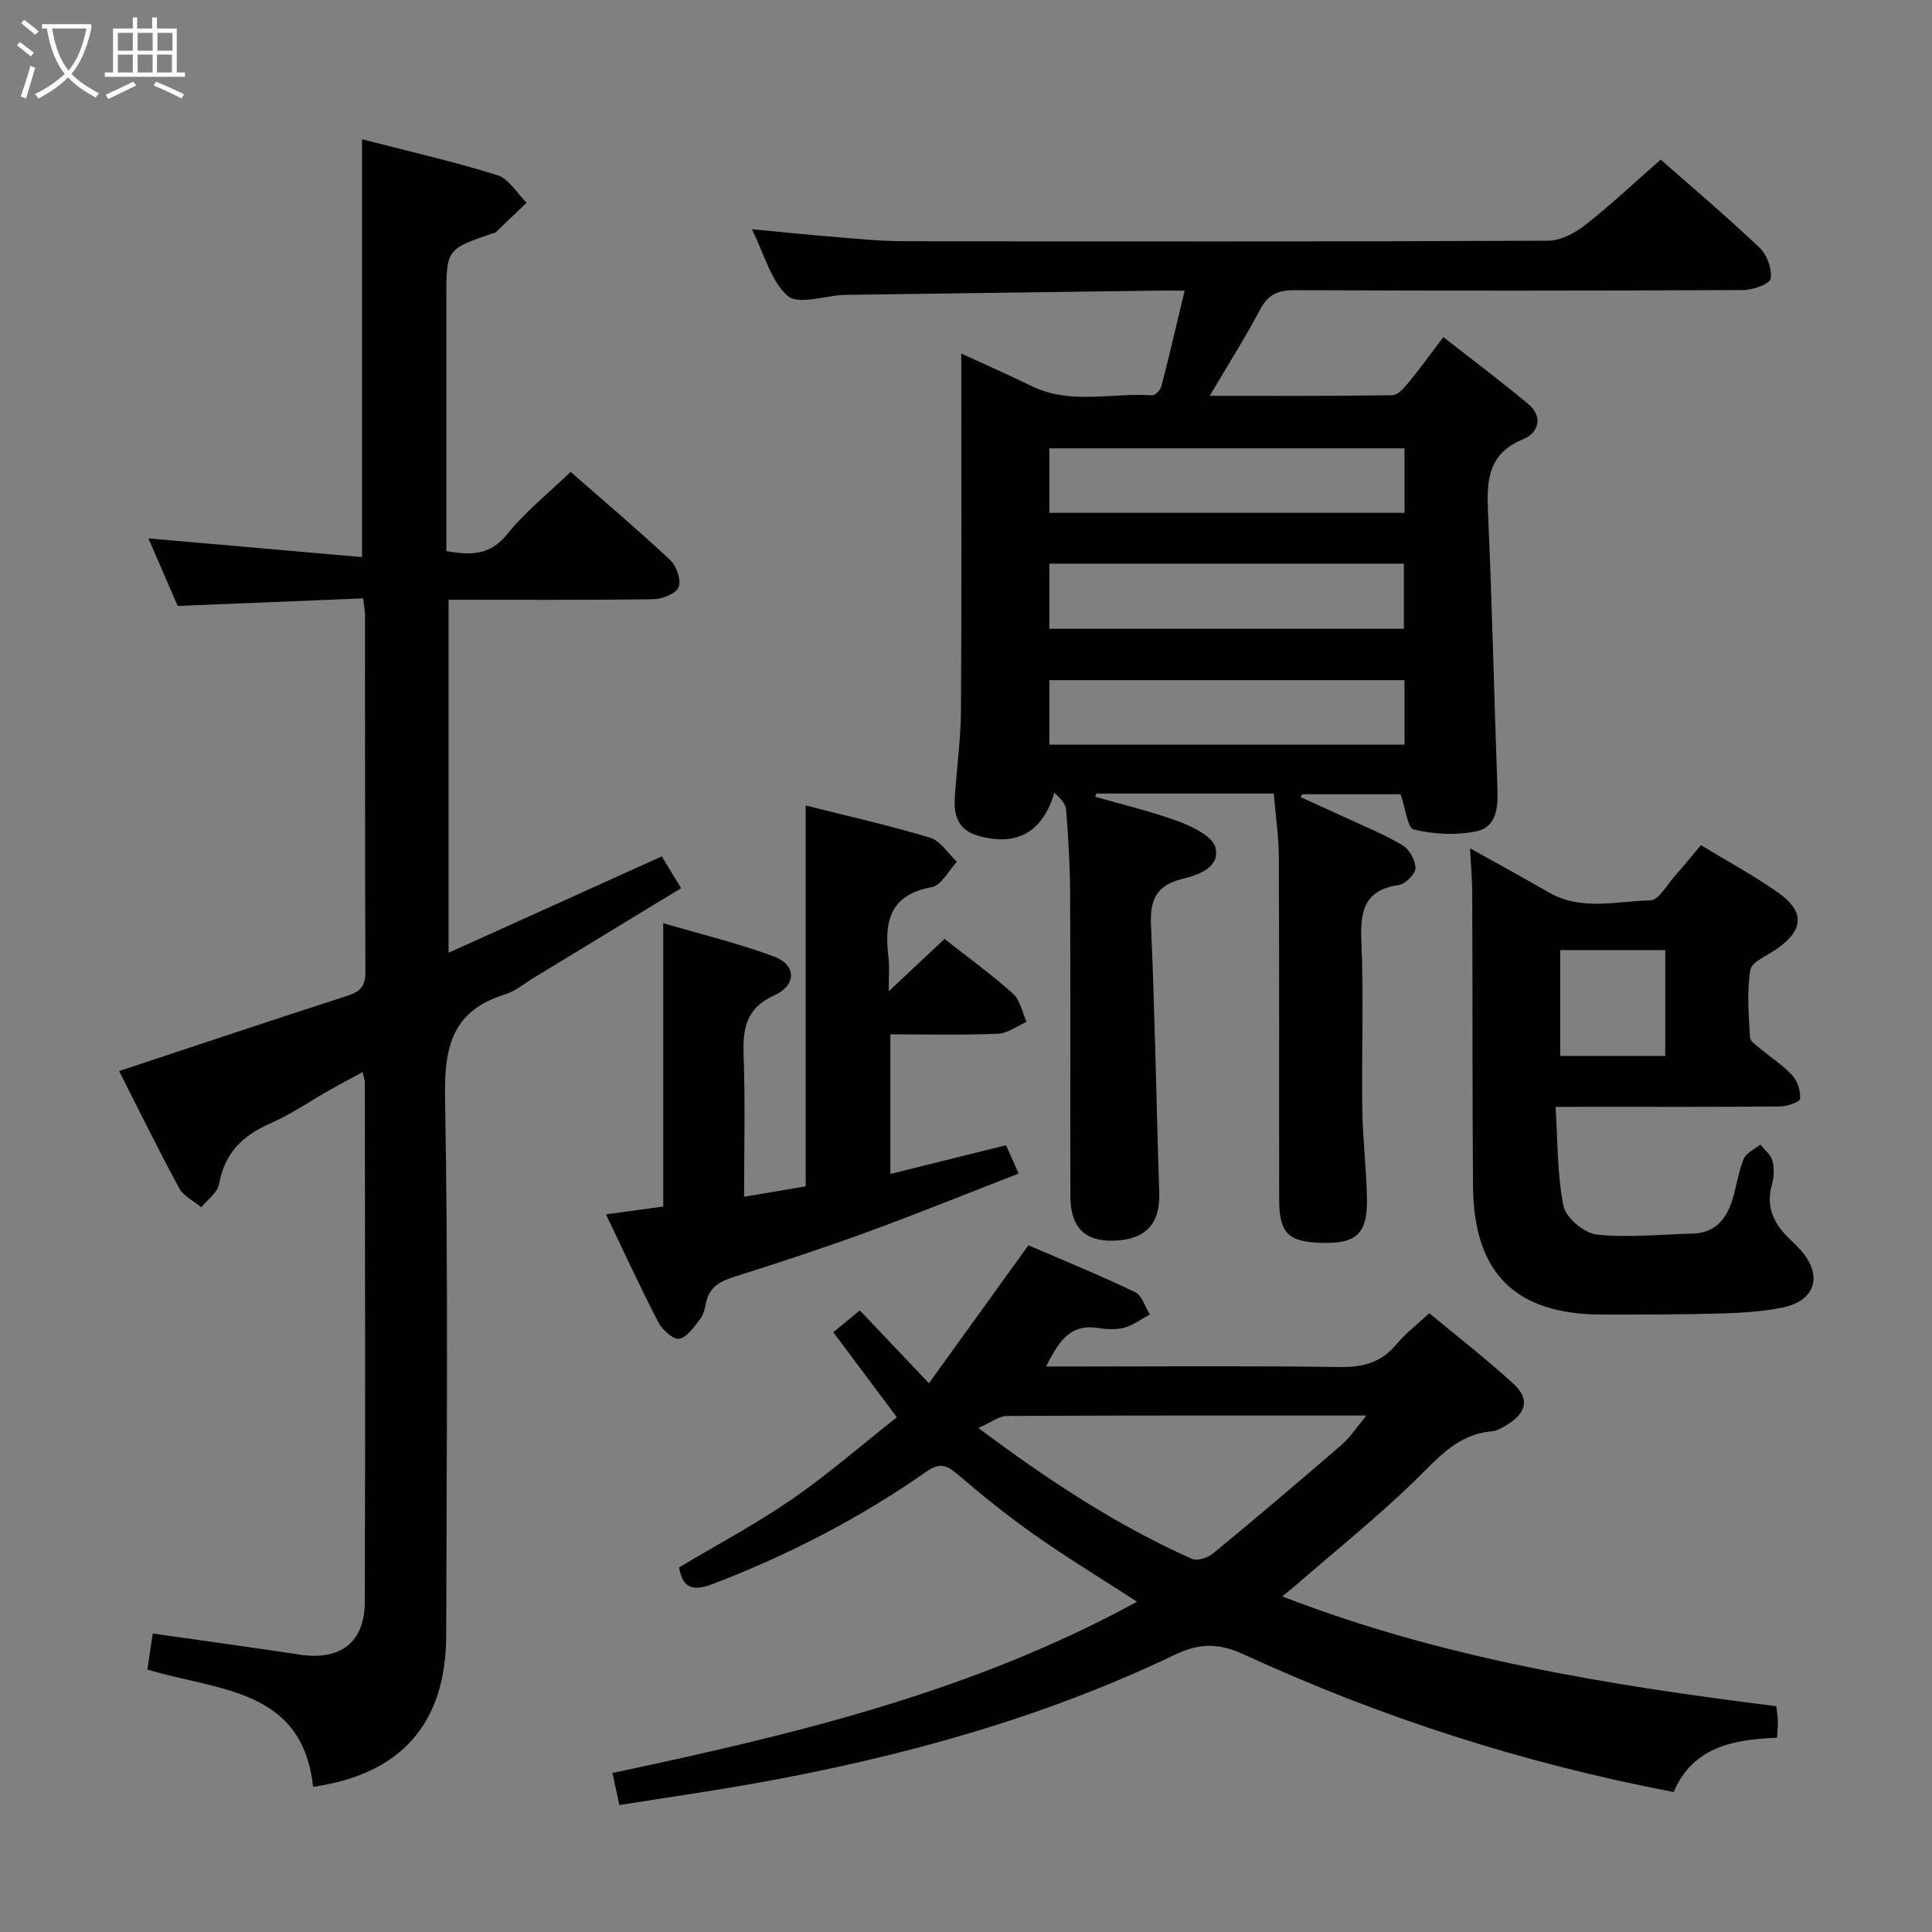 <svg enable-background="new 0 0 400 400" viewBox="0 0 400 400" xmlns="http://www.w3.org/2000/svg"><rect x="0" y="0" width="400" height="400" fill="#808080" stroke="none"/><g fill="#010100"><path d="m226.73 164.95c5.85 1.69 11.81 3.08 17.5 5.2 2.86 1.07 6.91 3.1 7.43 5.38.95 4.11-3.59 5.63-6.84 6.43-5.37 1.32-6.76 4.26-6.52 9.57.82 18.44 1.1 36.9 1.71 55.35.21 6.47-2.75 9.78-9.44 9.99-5.99.18-8.95-2.77-8.96-9.24-.04-20.83.04-41.65-.05-62.48-.02-5.81-.37-11.63-.82-17.43-.1-1.33-1.27-2.57-2.46-3.57-2.42 8.17-7.76 11.16-15.79 8.88-3.94-1.12-5.05-4.03-4.82-7.68.39-6.14 1.25-12.27 1.29-18.41.15-24.44.06-48.87.06-73.74 4.53 2.09 9.56 4.29 14.48 6.7 8.11 3.98 16.71 1.37 25.07 1.95.6.04 1.69-1.1 1.89-1.87 1.64-6.36 3.12-12.77 4.81-19.81-2.46 0-4.1-.02-5.73 0-21.48.29-42.96.59-64.44.88-.17 0-.33 0-.5.01-3.94.2-9.34 2.09-11.49.22-3.46-2.99-4.77-8.46-7.45-13.82 6.08.57 11.23 1.12 16.4 1.53 4.97.4 9.95.94 14.93.95 44.5.07 89 .1 133.5-.1 2.6-.01 5.57-1.56 7.7-3.24 5.35-4.2 10.32-8.89 15.64-13.56 6.1 5.38 13.47 11.62 20.48 18.25 1.53 1.45 2.59 4.38 2.29 6.39-.17 1.09-3.66 2.37-5.67 2.37-31 .15-62 .16-93 .03-3.42-.01-5.42.94-7.05 4.03-3.09 5.84-6.65 11.43-10.42 17.84 13.03 0 25.43.07 37.82-.12 1.13-.02 2.43-1.51 3.32-2.59 2.32-2.82 4.46-5.79 7.23-9.45 6 4.7 11.93 9.14 17.6 13.88 3.16 2.65 2.09 5.97-1.06 7.25-7.41 3.02-7.58 8.68-7.29 15.31.85 18.94 1.26 37.91 1.94 56.86.14 3.89-.04 8.1-4.31 9.01-4.16.89-8.82.63-12.97-.35-1.34-.31-1.77-4.49-2.76-7.31-6.45 0-13.4 0-20.35 0-.12.2-.24.4-.37.59 3.01 1.37 6.02 2.72 9.02 4.11 4.07 1.89 8.26 3.57 12.1 5.86 1.42.84 2.7 3.16 2.67 4.77-.02 1.23-2.1 3.26-3.48 3.47-7.11 1.05-7.98 5.36-7.71 11.59.5 11.65.03 23.33.19 34.99.09 6.14.87 12.28.96 18.42.11 7.06-2.1 9.16-8.76 9.09-7.46-.08-9.4-1.85-9.41-8.97-.04-23.66.04-47.33-.07-70.99-.02-4.27-.68-8.54-1.06-13.08-12.48 0-24.59 0-36.7 0-.09.24-.19.45-.28.66zm64.06-72.13c-24.78 0-49.15 0-73.53 0v13.36h73.53c0-4.55 0-8.7 0-13.36zm-73.53 23.87v13.49h73.4c0-4.68 0-8.94 0-13.49-24.54 0-48.8 0-73.4 0zm73.53 24.13c-24.79 0-49.15 0-73.53 0v13.36h73.53c0-4.55 0-8.7 0-13.36z"/><path d="m92.41 114.09c5.34.98 9.19.77 12.62-3.52 3.71-4.62 8.47-8.4 13.11-12.87 6.76 5.92 13.86 11.93 20.64 18.27 1.3 1.22 2.31 4.16 1.72 5.6-.55 1.35-3.38 2.46-5.22 2.49-13.99.2-27.97.11-42.41.11v73.09c14.76-6.67 29.17-13.19 44.14-19.95 1.14 1.87 2.38 3.92 4 6.58-10.35 6.3-20.41 12.42-30.47 18.53-1.99 1.21-3.87 2.82-6.04 3.48-10.79 3.33-12.55 10.75-12.36 21.26.68 37.15.32 74.32.24 111.48-.04 18.11-9.3 28.71-27.56 31.3-2.21-20.55-19.92-19.86-34.31-24.29.38-2.54.74-4.92 1.12-7.45 10.47 1.5 20.47 2.87 30.44 4.37 8.41 1.27 13.43-2.49 13.46-10.95.11-35.83.04-71.66.01-107.49 0-.47-.19-.94-.46-2.16-2.44 1.32-4.69 2.5-6.89 3.75-4.06 2.29-7.93 4.99-12.17 6.84-5.74 2.51-9.53 6.13-10.65 12.57-.31 1.77-2.41 3.23-3.69 4.83-1.56-1.31-3.69-2.31-4.59-3.98-4.33-7.99-8.33-16.15-12.43-24.23 16.04-5.31 31.61-10.53 47.24-15.57 2.62-.85 3.76-1.95 3.75-4.85-.1-24.66-.06-49.33-.08-73.99 0-.81-.17-1.62-.39-3.45-12.63.51-25.14 1.02-38.39 1.56-1.83-4.23-3.91-9.02-6.06-13.98 14.94 1.31 29.49 2.58 44.23 3.87 0-29.5 0-57.7 0-86.5 9.24 2.38 18.73 4.54 28 7.42 2.39.74 4.07 3.75 6.07 5.71-2.14 2.05-4.28 4.11-6.43 6.16-.11.1-.32.09-.47.14-9.72 3.32-9.72 3.32-9.72 13.55v46.49z"/><path d="m128.23 373.72c-.57-2.64-.94-4.38-1.43-6.64 37.45-7.94 74.37-16.72 108.61-35.46-7.42-4.81-14.47-9.1-21.21-13.84-5.57-3.92-10.89-8.22-16.08-12.65-2.28-1.94-3.71-2.26-6.37-.41-13.69 9.57-28.43 17.18-44.04 23.18-3.92 1.51-6.36 1.24-7.11-3.39 7.7-4.6 15.79-8.9 23.28-14.05 7.48-5.15 14.37-11.17 21.81-17.03-4.71-6.3-8.85-11.84-13.16-17.6 1.9-1.57 3.52-2.91 5.48-4.53 4.66 4.9 9.08 9.56 14.32 15.08 7.03-9.74 13.58-18.83 20.59-28.56 7.02 3.03 14.64 6.14 22.06 9.69 1.44.69 2.08 3.04 3.09 4.63-1.76.95-3.43 2.23-5.31 2.74-1.71.47-3.68.33-5.47.06-5.87-.9-8.13 2.93-10.73 7.98h5.4c18.5 0 37-.16 55.49.11 4.87.07 8.63-1 11.76-4.8 1.78-2.16 4.08-3.9 6.71-6.34 5.85 4.86 11.87 9.51 17.46 14.64 3.36 3.08 2.65 6.03-1.35 8.45-.98.59-2.08 1.27-3.16 1.36-7.29.61-11.35 5.79-16.14 10.42-7.76 7.5-16.21 14.29-24.37 21.38-.85.74-1.74 1.43-2.9 2.37 33.12 12.85 67.46 18.38 102.3 22.74.13 1.19.3 2.13.33 3.08.02.99-.09 1.98-.17 3.44-8.81.4-17.32 1.72-21.42 11.25-30.93-5.91-60.56-15.4-89-28.5-5.13-2.36-9.12-2.39-14.34.11-27.29 13.08-56.25 21.05-85.94 26.43-9.46 1.71-18.97 3.06-28.99 4.66zm74.34-78.07c14.59 10.93 28.69 20.16 44.19 27.1 1.1.49 3.31-.23 4.39-1.12 8.96-7.38 17.82-14.89 26.61-22.49 1.77-1.53 3.07-3.59 5.14-6.07-25.57 0-50.01-.04-74.45.09-1.65.01-3.3 1.36-5.88 2.49z"/><path d="m322.06 229.17c.47 7.17.32 14.01 1.65 20.54.49 2.42 4.3 5.62 6.87 5.89 6.56.7 13.27-.04 19.92-.2 4.54-.12 6.88-2.95 8.13-6.87.91-2.84 1.27-5.87 2.39-8.61.51-1.24 2.25-1.98 3.44-2.95.87 1.1 2.16 2.08 2.49 3.32.41 1.55.35 3.4-.09 4.95-1.38 4.85.57 8.4 3.94 11.55.73.68 1.44 1.39 2.1 2.14 4.52 5.21 2.97 10.39-3.84 11.78-4.21.86-8.58 1.11-12.88 1.24-8.16.23-16.33.21-24.49.21-17.91.01-26.59-8.54-26.72-26.6-.15-20.16-.08-40.32-.16-60.48-.01-2.97-.27-5.93-.45-9.45 5.65 3.16 11.02 6.09 16.33 9.15 6.73 3.87 14 1.79 21 1.63 1.75-.04 3.47-3.27 5.12-5.11 1.76-1.96 3.41-4.02 5.35-6.32 5.49 3.34 10.9 6.26 15.89 9.76 5.67 3.97 5.44 7.75-.15 11.7-1.97 1.39-5.22 2.66-5.51 4.38-.76 4.53-.33 9.28-.07 13.93.05.87 1.41 1.75 2.28 2.48 2.16 1.83 4.62 3.36 6.49 5.43 1.08 1.19 1.75 3.26 1.59 4.83-.07.69-2.67 1.58-4.13 1.59-13.33.12-26.66.07-39.99.07-1.79.02-3.6.02-6.5.02zm.96-32.47v21.92h21.75c0-7.46 0-14.55 0-21.92-7.3 0-14.38 0-21.75 0z"/><path d="m125.46 251.42c4.49-.61 8.23-1.12 11.86-1.62 0-19.5 0-38.58 0-58.67 7.67 2.26 15.49 4.14 22.97 6.92 4.55 1.7 4.72 5.88.03 8.02-6.12 2.79-6.55 7.13-6.35 12.75.33 9.45.09 18.91.09 28.96 4.54-.77 8.4-1.41 12.75-2.15 0-26.15 0-52.29 0-78.86 8.48 2.14 17.2 4.09 25.74 6.66 2.16.65 3.73 3.27 5.57 4.99-1.73 1.83-3.23 4.91-5.22 5.26-8.98 1.6-9.82 7.48-8.93 14.76.21 1.72.03 3.49.03 6.8 4.5-4.22 7.92-7.42 11.56-10.84 4.86 3.82 9.72 7.34 14.16 11.32 1.49 1.34 1.92 3.86 2.83 5.85-1.99.86-3.95 2.38-5.98 2.46-7.29.3-14.59.12-22.23.12v28.91c7.98-1.99 15.68-3.9 23.95-5.96.7 1.58 1.48 3.31 2.61 5.87-10.58 4.1-20.83 8.26-31.21 12.06-9.2 3.36-18.51 6.43-27.86 9.38-2.96.94-5.05 2.23-5.68 5.41-.23 1.13-.5 2.39-1.18 3.25-1.25 1.59-2.66 3.78-4.32 4.1-1.21.24-3.51-1.81-4.32-3.36-3.72-7.17-7.1-14.54-10.87-22.39z"/></g><path d="m6.4 11.7c-1-.8-1.9-1.6-2.9-2.3l.6-.7c.9.7 1.9 1.4 2.9 2.2zm-2.1 8.3c.7-2.1 1.4-4.2 2-6.4.2.1.6.3 1 .4-.7 2.3-1.3 4.4-1.9 6.4zm3-12.8c-1.1-.9-2.1-1.7-2.9-2.4l.6-.7c1 .8 2 1.5 3 2.4zm1.4-1.3v-.9h10.2v.9c-.9 4.2-2.3 7.3-4.1 9.4 1.3 1.4 3.2 2.7 5.7 4-.2.2-.4.5-.7.9-2.5-1.4-4.4-2.7-5.7-4.2-1.4 1.5-3.5 3-6.1 4.4 0 0 0 0-.1-.1-.3-.4-.5-.7-.7-.8 2.7-1.3 4.7-2.8 6.2-4.2-1.8-2.2-3-5.3-3.7-9.4zm9.2 0h-7.1c.6 3.8 1.7 6.7 3.4 8.7 1.7-2 2.9-4.8 3.7-8.7z" fill="#fafbfa"/><path d="m31.6 3.6h.9v2.3h4.1v9.1h1.7v.9h-16.6v-.9h1.7v-9.1h4.1v-2.3h.9v2.3h3.1v-2.3zm-4 13.3.6.8c-1.9.9-3.8 1.9-5.8 2.8-.2-.3-.3-.6-.5-.9 2-.9 3.9-1.8 5.7-2.7zm-3.2-10.1v3.7h3.1v-3.7zm0 4.5v3.7h3.1v-3.7zm4.1-4.5v3.7h3.1v-3.7zm0 4.5v3.7h3.1v-3.7zm9.1 9.1c-2.1-1.1-4.1-2-5.8-2.7l.5-.8c2.2.9 4.1 1.8 5.8 2.6zm-1.9-13.6h-3.1v3.7h3.1zm-3.2 4.5v3.7h3.1v-3.7z" fill="#fafbfa"/></svg>